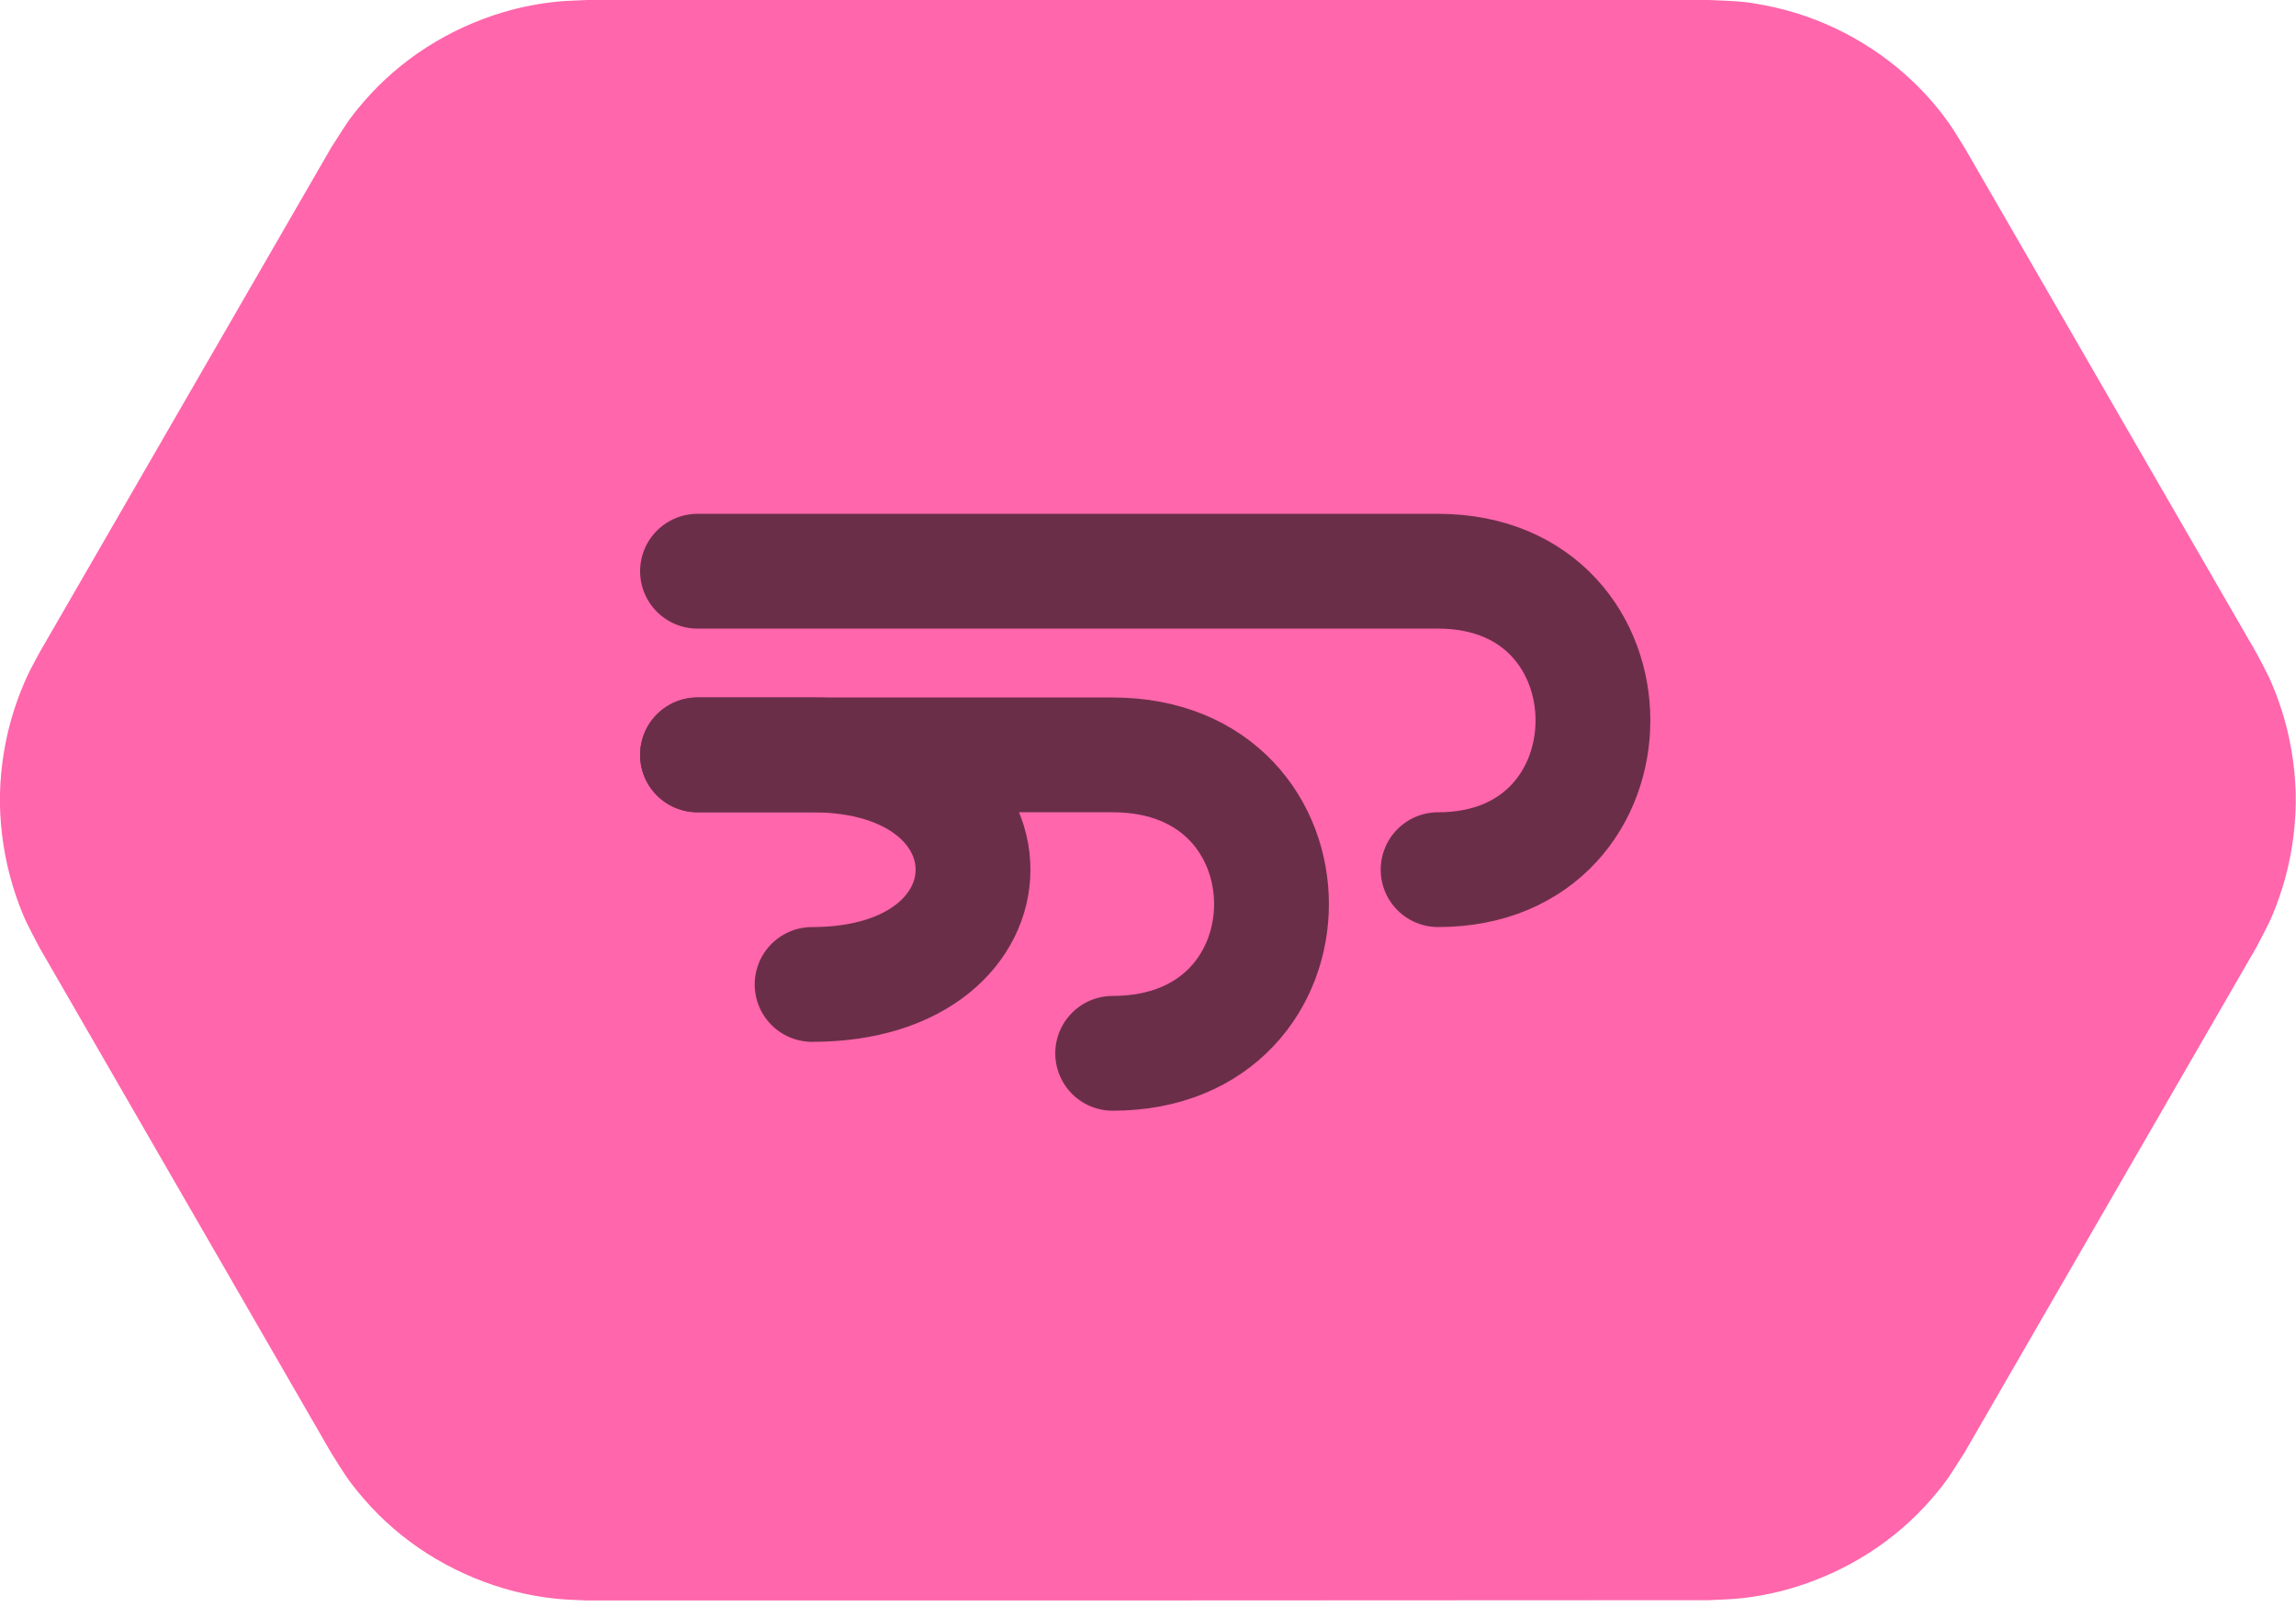 <svg width="100" height="70" viewBox="0 15 100 70" fill="none" xmlns="http://www.w3.org/2000/svg">
<g clip-path="url(#clip0_18775_1686)">
<g clip-path="url(#clip1_18775_1686)">
<path fill-rule="evenodd" clip-rule="evenodd" d="M25.563 84.716C25.151 84.69 24.752 84.69 24.341 84.651C23.53 84.574 22.72 84.42 21.935 84.188C20.764 83.841 19.632 83.326 18.603 82.67C17.574 82.014 16.634 81.204 15.837 80.277C15.129 79.454 15.001 79.197 14.422 78.283L1.724 56.284C1.222 55.319 1.068 55.087 0.708 54.058C0.309 52.9 0.077 51.691 0.013 50.469C-0.051 49.247 0.077 48.012 0.36 46.828C0.553 46.031 0.823 45.259 1.158 44.512C1.325 44.139 1.531 43.792 1.724 43.419L14.422 21.433C15.014 20.519 15.129 20.262 15.837 19.438C16.634 18.512 17.574 17.702 18.603 17.046C19.632 16.389 20.764 15.875 21.935 15.527C22.72 15.296 23.517 15.142 24.341 15.064C24.752 15.026 25.151 15.026 25.563 15H74.437C75.518 15.052 75.801 15.026 76.869 15.232C78.078 15.463 79.236 15.862 80.329 16.428C81.423 16.994 82.426 17.702 83.314 18.551C83.906 19.117 84.446 19.734 84.909 20.403C85.141 20.738 85.347 21.085 85.565 21.433L98.263 43.419C98.456 43.779 98.649 44.139 98.829 44.512C99.164 45.259 99.434 46.031 99.627 46.828C99.91 48.025 100.039 49.247 99.974 50.469C99.91 51.691 99.678 52.913 99.279 54.058C98.919 55.087 98.765 55.319 98.263 56.284L85.565 78.27C84.974 79.184 84.858 79.441 84.15 80.264C83.353 81.191 82.413 82.001 81.384 82.657C80.355 83.313 79.223 83.828 78.052 84.175C77.267 84.407 76.47 84.561 75.647 84.638C75.235 84.677 74.836 84.677 74.424 84.703C58.15 84.716 41.85 84.716 25.563 84.716Z" fill="#FF66AB"/>
</g>
<path d="M62.635 52.882C71.627 52.882 71.627 39.882 62.635 39.882H30.379" stroke="#6B2E49" stroke-width="5" stroke-linecap="round" stroke-linejoin="round"/>
<path d="M48.461 60.882C57.685 60.882 57.685 47.882 48.461 47.882H30.379" stroke="#6B2E49" stroke-width="5" stroke-linecap="round" stroke-linejoin="round"/>
<path d="M35.37 57.882C44.716 57.882 44.716 47.882 35.37 47.882H30.379" stroke="#6B2E49" stroke-width="5" stroke-linecap="round" stroke-linejoin="round"/>
</g>
<defs>
<clipPath id="clip0_18775_1686">
<rect width="100" height="100" fill="white"/>
</clipPath>
<clipPath id="clip1_18775_1686">
<rect width="100" height="100" fill="white"/>
</clipPath>
</defs>
</svg>
